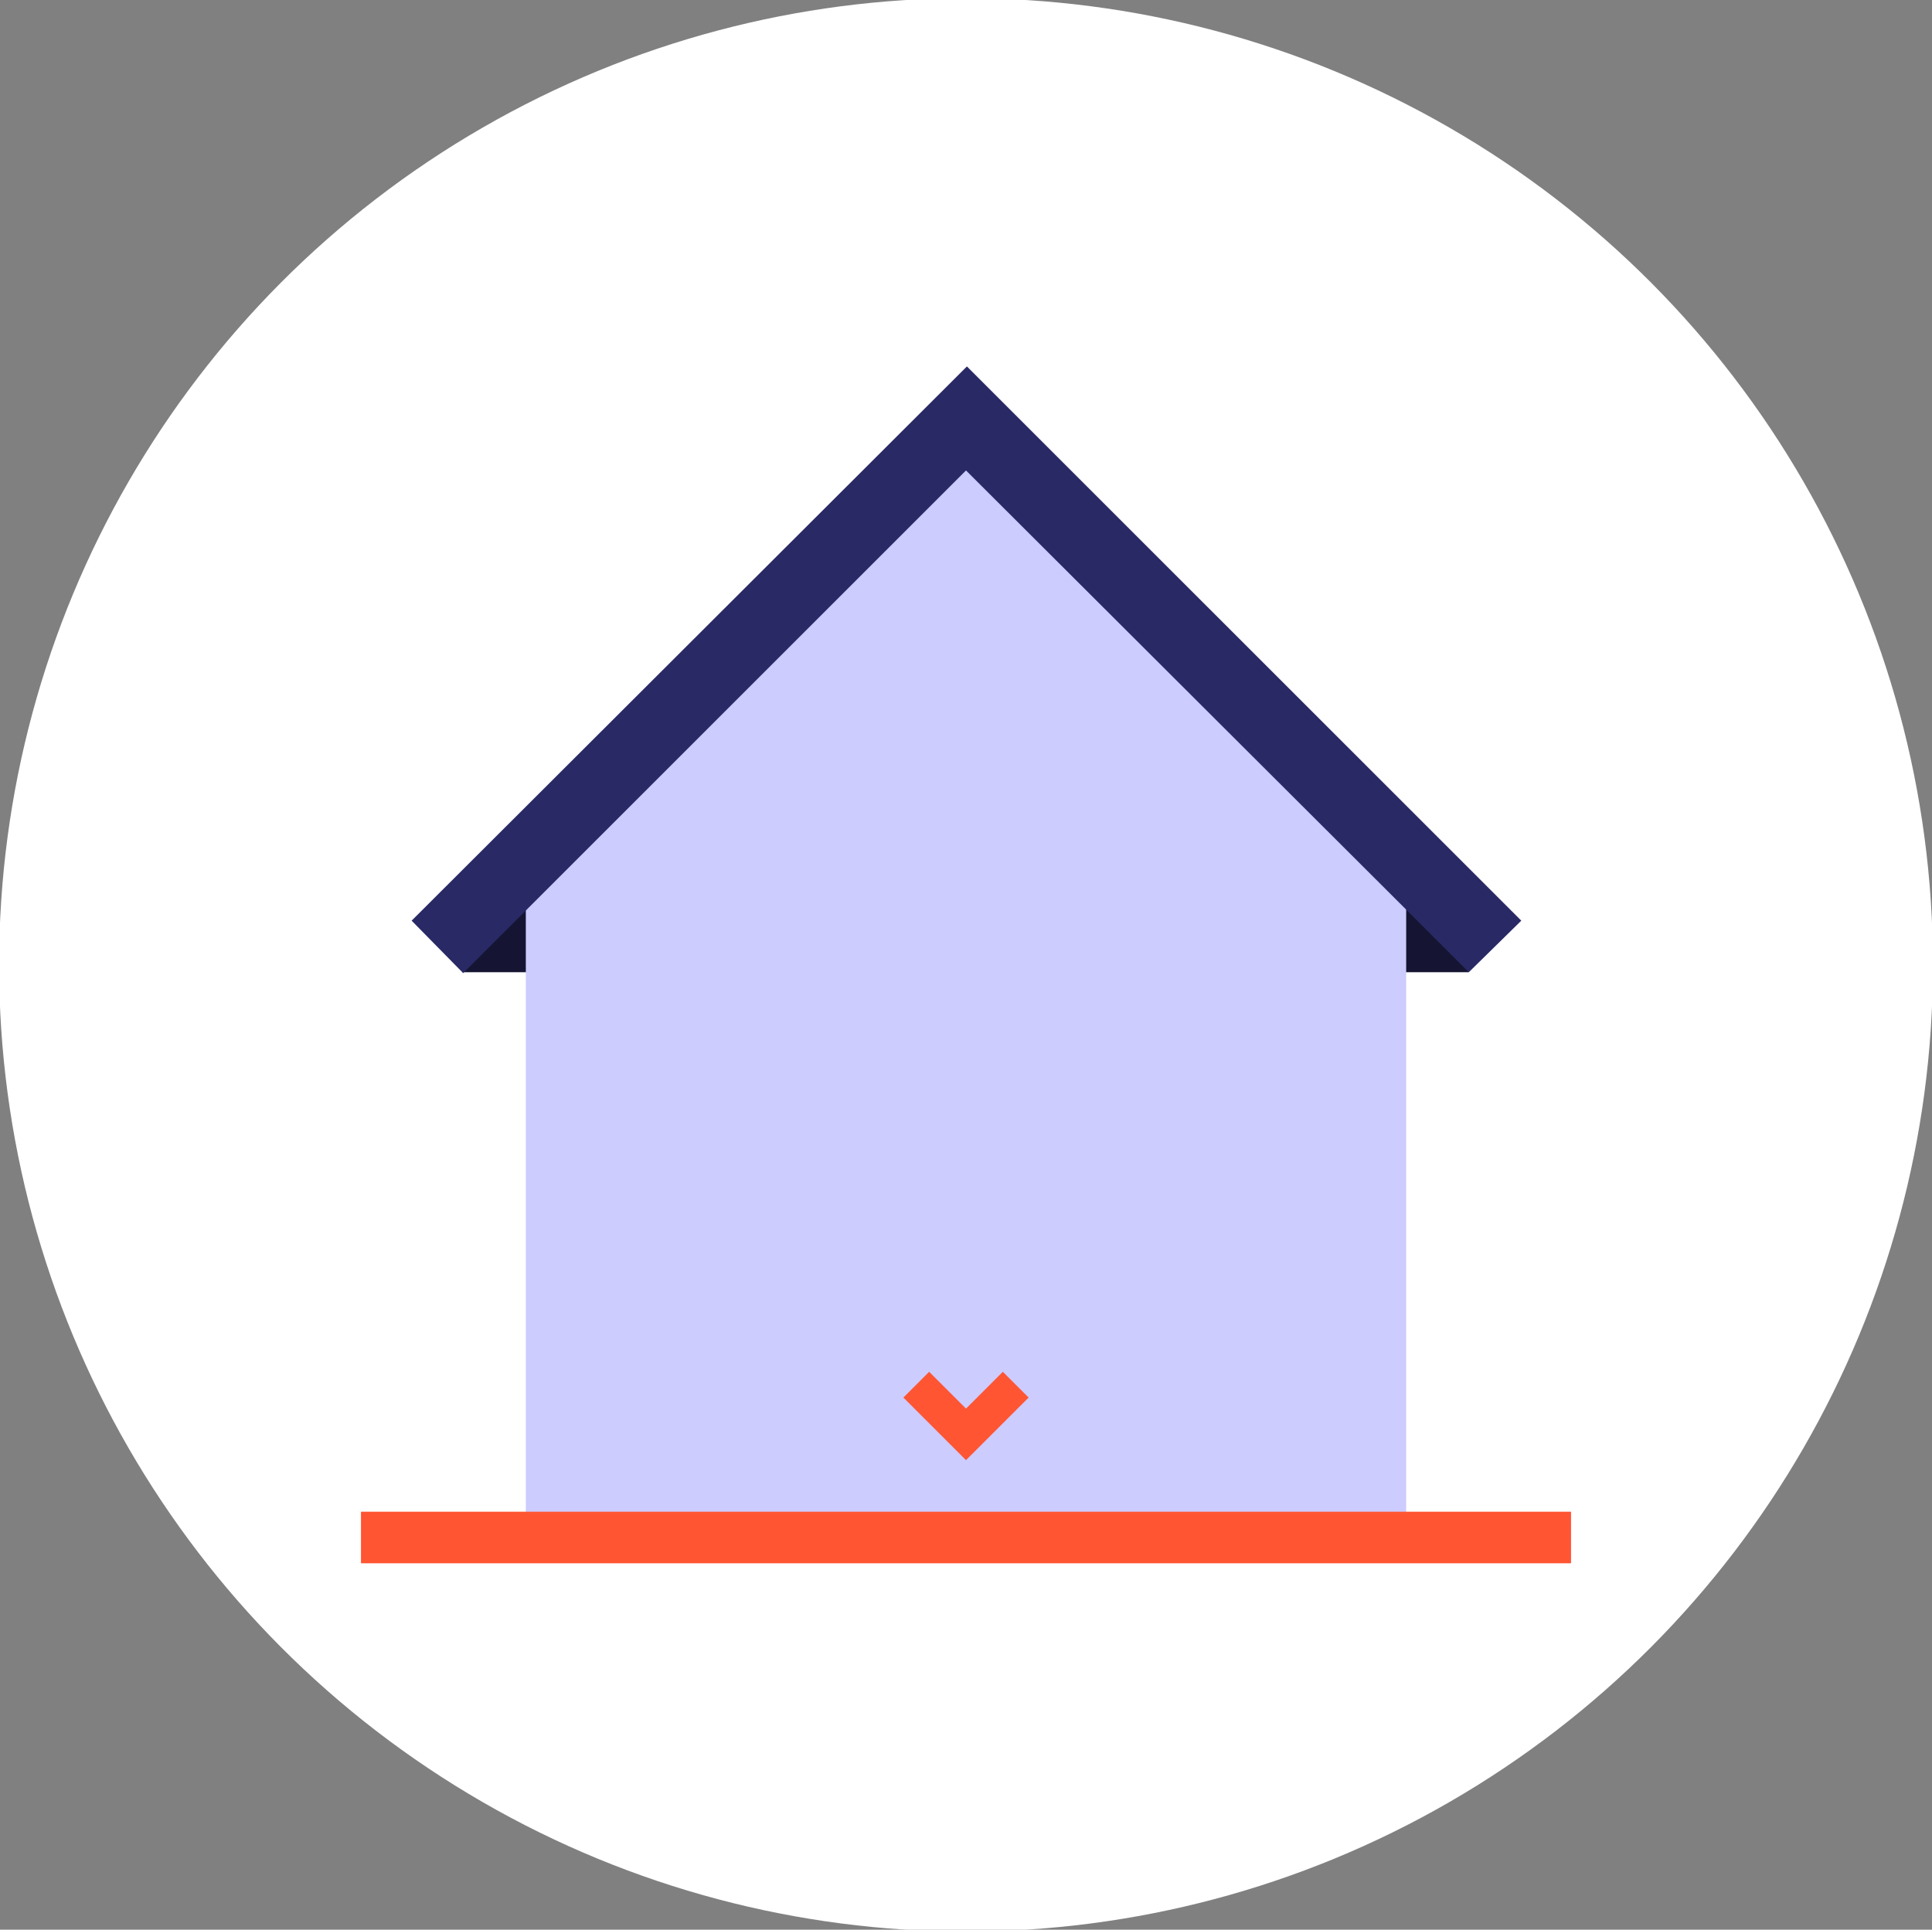 <?xml version="1.0" encoding="utf-8"?>
<!-- Generator: Adobe Illustrator 24.1.3, SVG Export Plug-In . SVG Version: 6.00 Build 0)  -->
<svg version="1.1" id="Layer_1" xmlns="http://www.w3.org/2000/svg" xmlns:xlink="http://www.w3.org/1999/xlink" x="0px" y="0px"
	 viewBox="0 0 209.8 209.6" style="enable-background:new 0 0 209.8 209.6;" xml:space="preserve">
<rect x="0" y="0" width="209.8" height="209.6" fill="#808080" stroke="none"/>
<style type="text/css">
	.st0{fill:#FFFFFF;}
	.st1{fill:#151533;}
	.st2{fill:#CCCCFF;}
	.st3{fill:#292966;}
	.st4{fill:#FF5533;}
</style>
<g id="terre-plein-active-state" transform="translate(-15 0)">
	<circle id="ellipse" class="st0" cx="119.9" cy="104.8" r="105"/>
	<g id="icon" transform="translate(59 36)">
		<rect id="Rectangle_303" x="92.9" y="60.9" class="st1" width="22.6" height="8.7"/>
		<rect id="Rectangle_304" x="6.3" y="60.9" class="st1" width="22.6" height="8.7"/>
		<path id="Path_206" class="st2" d="M13.1,61.2l47.8-47.8l47.8,47.9v67H13.1V61.2z"/>
		<path id="Path_207" class="st3" d="M121.2,64l-5.7,5.6l-6.7-6.7L60.9,15.1L6.3,69.7L0.7,64L60.6,4.2L61,3.8L121.2,64z"/>
		<rect id="Rectangle_305" x="-4.8" y="128.2" class="st4" width="131.4" height="5.6"/>
		<path id="Path_208" class="st4" d="M60.9,117l4-4l2.8,2.8l-4,4l-2.8,2.8l-2.8-2.8l-4-4l2.8-2.8L60.9,117z"/>
	</g>
</g>
</svg>
